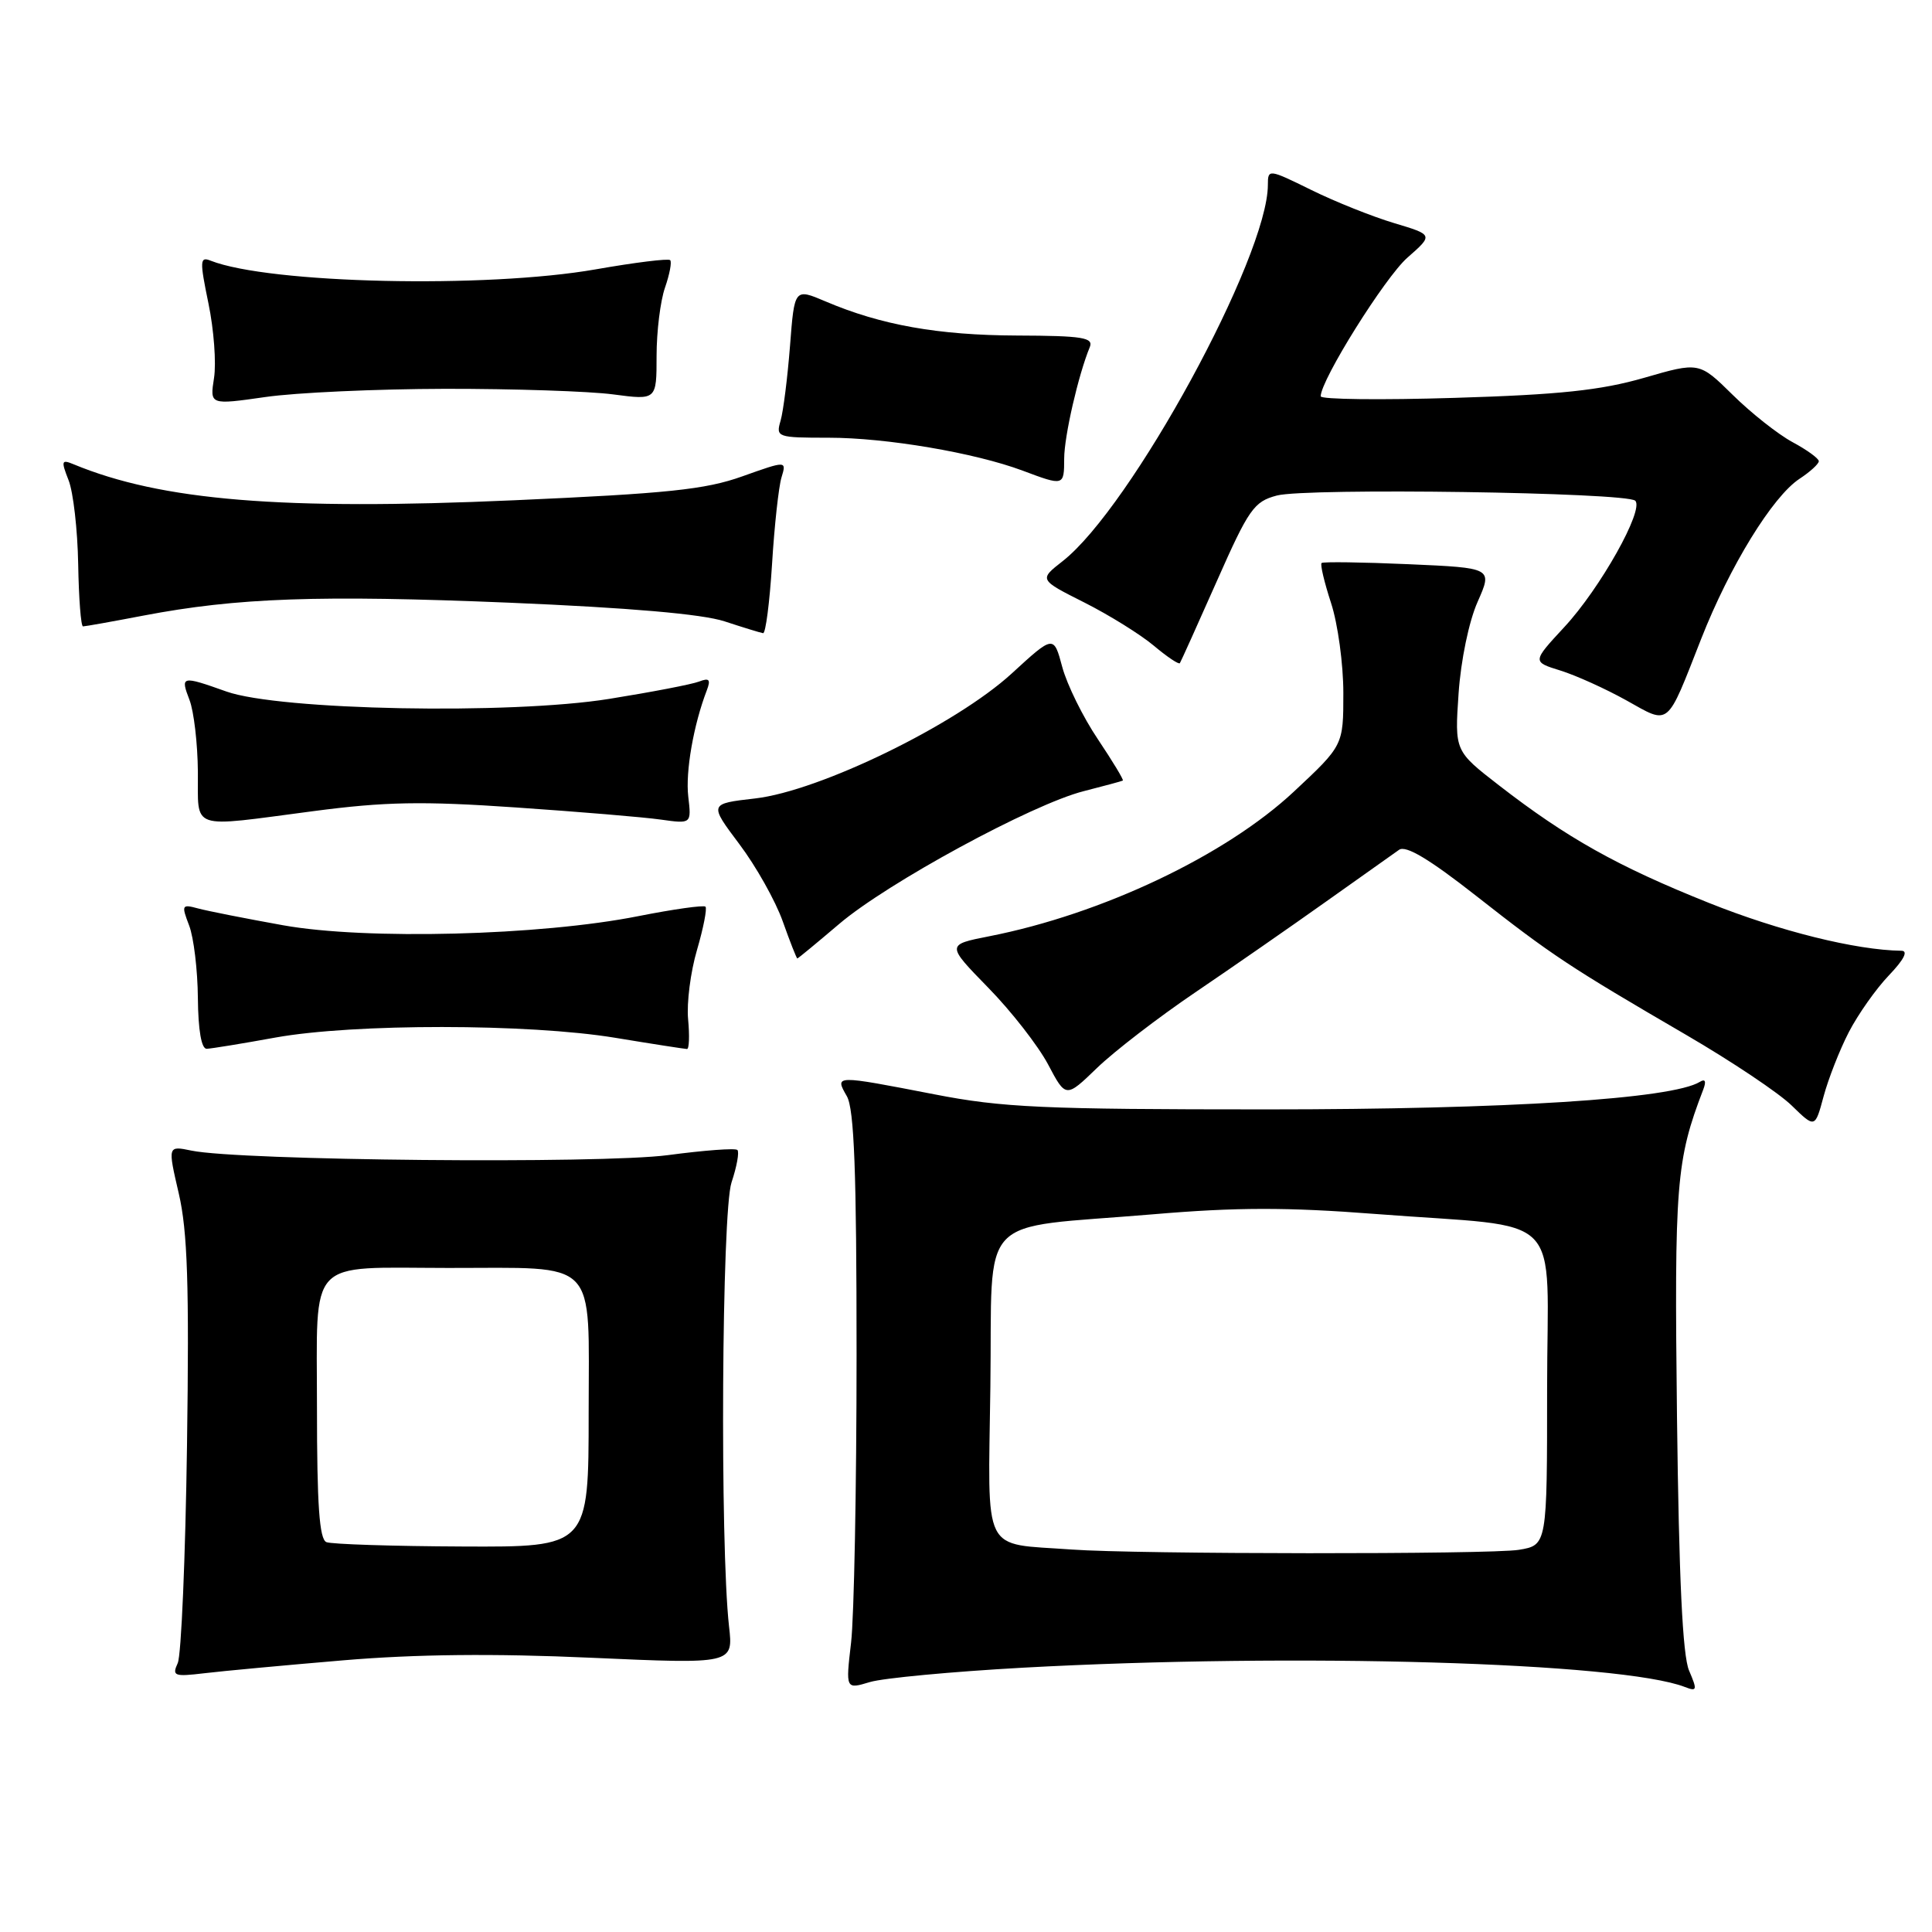 <?xml version="1.0" encoding="UTF-8" standalone="no"?>
<!DOCTYPE svg PUBLIC "-//W3C//DTD SVG 1.1//EN" "http://www.w3.org/Graphics/SVG/1.1/DTD/svg11.dtd" >
<svg xmlns="http://www.w3.org/2000/svg" xmlns:xlink="http://www.w3.org/1999/xlink" version="1.1" viewBox="0 0 256 256">
 <g >
 <path fill="currentColor"
d=" M 135.50 220.98 C 171.59 219.00 214.83 220.26 223.27 223.54 C 224.87 224.16 224.92 223.95 223.81 221.36 C 222.95 219.37 222.47 209.13 222.21 187.77 C 221.85 156.83 222.09 153.74 225.69 144.37 C 226.11 143.27 225.95 142.91 225.24 143.35 C 221.59 145.61 199.69 147.00 167.85 147.00 C 138.19 147.00 132.82 146.76 123.79 145.00 C 110.53 142.43 110.60 142.43 112.21 145.25 C 113.19 146.95 113.50 155.27 113.50 179.50 C 113.50 197.10 113.17 214.28 112.77 217.67 C 112.05 223.85 112.05 223.85 115.27 222.88 C 117.05 222.35 126.15 221.50 135.50 220.98 Z  M 45.50 220.00 C 55.08 219.19 65.44 219.08 78.33 219.66 C 97.17 220.50 97.17 220.50 96.60 215.50 C 95.39 204.70 95.63 160.59 96.93 156.68 C 97.63 154.58 97.98 152.65 97.71 152.38 C 97.45 152.11 93.31 152.42 88.51 153.06 C 79.60 154.24 31.72 153.79 25.36 152.46 C 22.22 151.81 22.22 151.81 23.69 158.15 C 24.85 163.15 25.08 170.24 24.78 191.50 C 24.57 206.35 24.02 219.34 23.55 220.37 C 22.77 222.08 23.07 222.19 27.10 221.71 C 29.52 221.42 37.80 220.65 45.50 220.00 Z  M 244.98 136.76 C 246.19 134.42 248.57 131.04 250.28 129.25 C 252.28 127.16 252.88 125.99 251.95 125.98 C 245.92 125.90 235.79 123.38 226.44 119.64 C 214.33 114.80 207.60 111.02 198.62 104.06 C 192.75 99.51 192.75 99.51 193.27 91.88 C 193.57 87.51 194.64 82.33 195.79 79.75 C 197.78 75.25 197.78 75.25 186.64 74.76 C 180.51 74.49 175.33 74.42 175.12 74.60 C 174.91 74.78 175.48 77.16 176.37 79.90 C 177.27 82.64 178.00 88.00 178.00 91.82 C 178.00 98.77 178.00 98.77 171.45 104.89 C 162.42 113.34 146.04 121.12 131.08 124.06 C 125.39 125.18 125.39 125.18 130.94 130.87 C 134.00 133.99 137.56 138.57 138.87 141.03 C 141.23 145.50 141.23 145.50 145.37 141.50 C 147.65 139.30 153.50 134.80 158.37 131.50 C 163.24 128.20 171.02 122.80 175.66 119.50 C 180.30 116.20 184.68 113.10 185.39 112.60 C 186.29 111.98 189.40 113.84 195.59 118.70 C 205.60 126.56 207.97 128.13 223.41 137.12 C 229.42 140.62 235.72 144.83 237.41 146.49 C 240.50 149.50 240.50 149.50 241.64 145.26 C 242.27 142.93 243.77 139.10 244.98 136.76 Z  M 36.50 137.48 C 46.88 135.61 70.00 135.62 81.50 137.51 C 86.45 138.33 90.74 138.99 91.03 139.00 C 91.32 139.00 91.38 137.23 91.18 135.08 C 90.97 132.92 91.50 128.77 92.36 125.86 C 93.21 122.95 93.71 120.38 93.48 120.14 C 93.24 119.91 89.25 120.47 84.60 121.39 C 71.59 123.98 48.45 124.57 37.50 122.60 C 32.55 121.71 27.48 120.71 26.23 120.37 C 24.09 119.79 24.02 119.92 25.06 122.63 C 25.67 124.21 26.19 128.54 26.22 132.25 C 26.26 136.52 26.69 138.99 27.39 138.97 C 28.00 138.95 32.10 138.28 36.50 137.48 Z  M 111.17 122.45 C 117.54 117.01 136.77 106.56 143.61 104.83 C 146.30 104.14 148.62 103.52 148.78 103.43 C 148.93 103.35 147.44 100.89 145.48 97.96 C 143.51 95.04 141.39 90.73 140.76 88.40 C 139.62 84.14 139.62 84.14 134.06 89.24 C 126.64 96.04 108.60 104.82 100.05 105.80 C 93.95 106.50 93.95 106.50 97.96 111.84 C 100.17 114.77 102.76 119.38 103.72 122.09 C 104.68 124.79 105.55 127.00 105.65 127.00 C 105.75 127.00 108.23 124.95 111.17 122.45 Z  M 41.53 107.48 C 51.02 106.23 55.94 106.14 68.33 106.99 C 76.67 107.56 85.33 108.28 87.56 108.60 C 91.62 109.17 91.62 109.17 91.20 105.56 C 90.81 102.27 91.90 96.03 93.66 91.46 C 94.20 90.04 93.98 89.79 92.63 90.31 C 91.68 90.68 86.31 91.71 80.70 92.61 C 67.58 94.71 37.02 94.12 30.00 91.63 C 24.04 89.51 23.88 89.55 25.11 92.75 C 25.69 94.26 26.19 98.54 26.22 102.25 C 26.29 110.14 24.87 109.66 41.53 107.48 Z  M 225.42 84.64 C 229.19 75.04 234.88 65.78 238.45 63.44 C 239.85 62.52 241.00 61.47 241.00 61.11 C 241.00 60.75 239.43 59.61 237.51 58.58 C 235.59 57.54 232.03 54.73 229.59 52.32 C 225.15 47.95 225.15 47.95 217.83 50.07 C 212.10 51.72 206.63 52.30 192.75 52.72 C 182.99 53.02 175.00 52.93 175.00 52.51 C 175.00 50.36 183.51 36.76 186.49 34.14 C 189.93 31.12 189.93 31.12 184.72 29.56 C 181.85 28.70 176.91 26.73 173.75 25.17 C 168.10 22.39 168.00 22.38 168.00 24.48 C 168.00 34.02 149.88 67.26 140.80 74.36 C 137.67 76.81 137.67 76.81 143.69 79.84 C 147.00 81.51 151.14 84.09 152.89 85.56 C 154.65 87.04 156.20 88.08 156.34 87.87 C 156.47 87.67 158.68 82.78 161.23 77.02 C 165.47 67.43 166.16 66.46 169.19 65.66 C 173.14 64.62 215.57 65.24 216.68 66.35 C 217.88 67.55 212.02 77.99 207.28 83.09 C 203.02 87.69 203.02 87.69 206.76 88.85 C 208.82 89.49 212.75 91.27 215.50 92.80 C 221.32 96.05 220.76 96.51 225.42 84.64 Z  M 102.30 74.75 C 102.61 69.66 103.18 64.49 103.55 63.27 C 104.23 61.03 104.23 61.03 98.36 63.12 C 93.47 64.87 88.46 65.39 68.09 66.29 C 37.34 67.65 21.38 66.34 9.73 61.51 C 8.14 60.85 8.08 61.07 9.09 63.64 C 9.71 65.21 10.28 70.21 10.36 74.75 C 10.44 79.29 10.72 83.00 11.00 83.00 C 11.28 83.00 14.88 82.36 19.00 81.57 C 31.42 79.20 42.30 78.82 67.50 79.86 C 83.40 80.53 93.02 81.36 96.00 82.33 C 98.47 83.14 100.78 83.85 101.11 83.90 C 101.45 83.96 101.98 79.84 102.30 74.75 Z  M 141.01 60.75 C 141.02 57.78 142.89 49.65 144.40 46.00 C 144.92 44.73 143.48 44.49 134.76 44.46 C 124.30 44.42 116.73 43.07 109.39 39.94 C 105.27 38.19 105.27 38.19 104.68 45.84 C 104.35 50.05 103.79 54.51 103.43 55.75 C 102.79 57.93 102.98 58.00 109.80 58.00 C 117.43 58.00 129.15 59.99 135.50 62.36 C 140.99 64.42 141.00 64.41 141.01 60.75 Z  M 59.00 51.52 C 68.08 51.51 78.09 51.84 81.25 52.26 C 87.00 53.02 87.00 53.02 87.00 47.16 C 87.00 43.94 87.50 39.86 88.12 38.10 C 88.73 36.34 89.04 34.70 88.80 34.47 C 88.56 34.23 84.12 34.78 78.94 35.69 C 64.41 38.24 35.65 37.59 27.91 34.54 C 26.48 33.97 26.45 34.53 27.62 40.20 C 28.34 43.67 28.67 48.11 28.36 50.08 C 27.80 53.66 27.80 53.66 35.15 52.61 C 39.19 52.02 49.92 51.54 59.00 51.52 Z  M 142.00 205.32 C 129.96 204.44 130.93 206.37 131.23 183.74 C 131.54 160.30 129.09 162.90 152.79 160.90 C 163.83 159.96 170.52 159.95 182.29 160.86 C 207.81 162.83 205.00 159.97 205.00 184.00 C 205.00 204.74 205.00 204.74 201.25 205.36 C 197.51 205.98 150.55 205.95 142.00 205.32 Z  M 43.25 204.34 C 42.32 203.96 42.00 199.44 42.00 186.54 C 42.00 166.39 40.50 167.99 59.38 168.01 C 79.52 168.03 78.00 166.47 78.00 187.13 C 78.00 205.00 78.00 205.00 61.25 204.92 C 52.04 204.88 43.94 204.62 43.25 204.34 Z "/>
</g>
</svg>